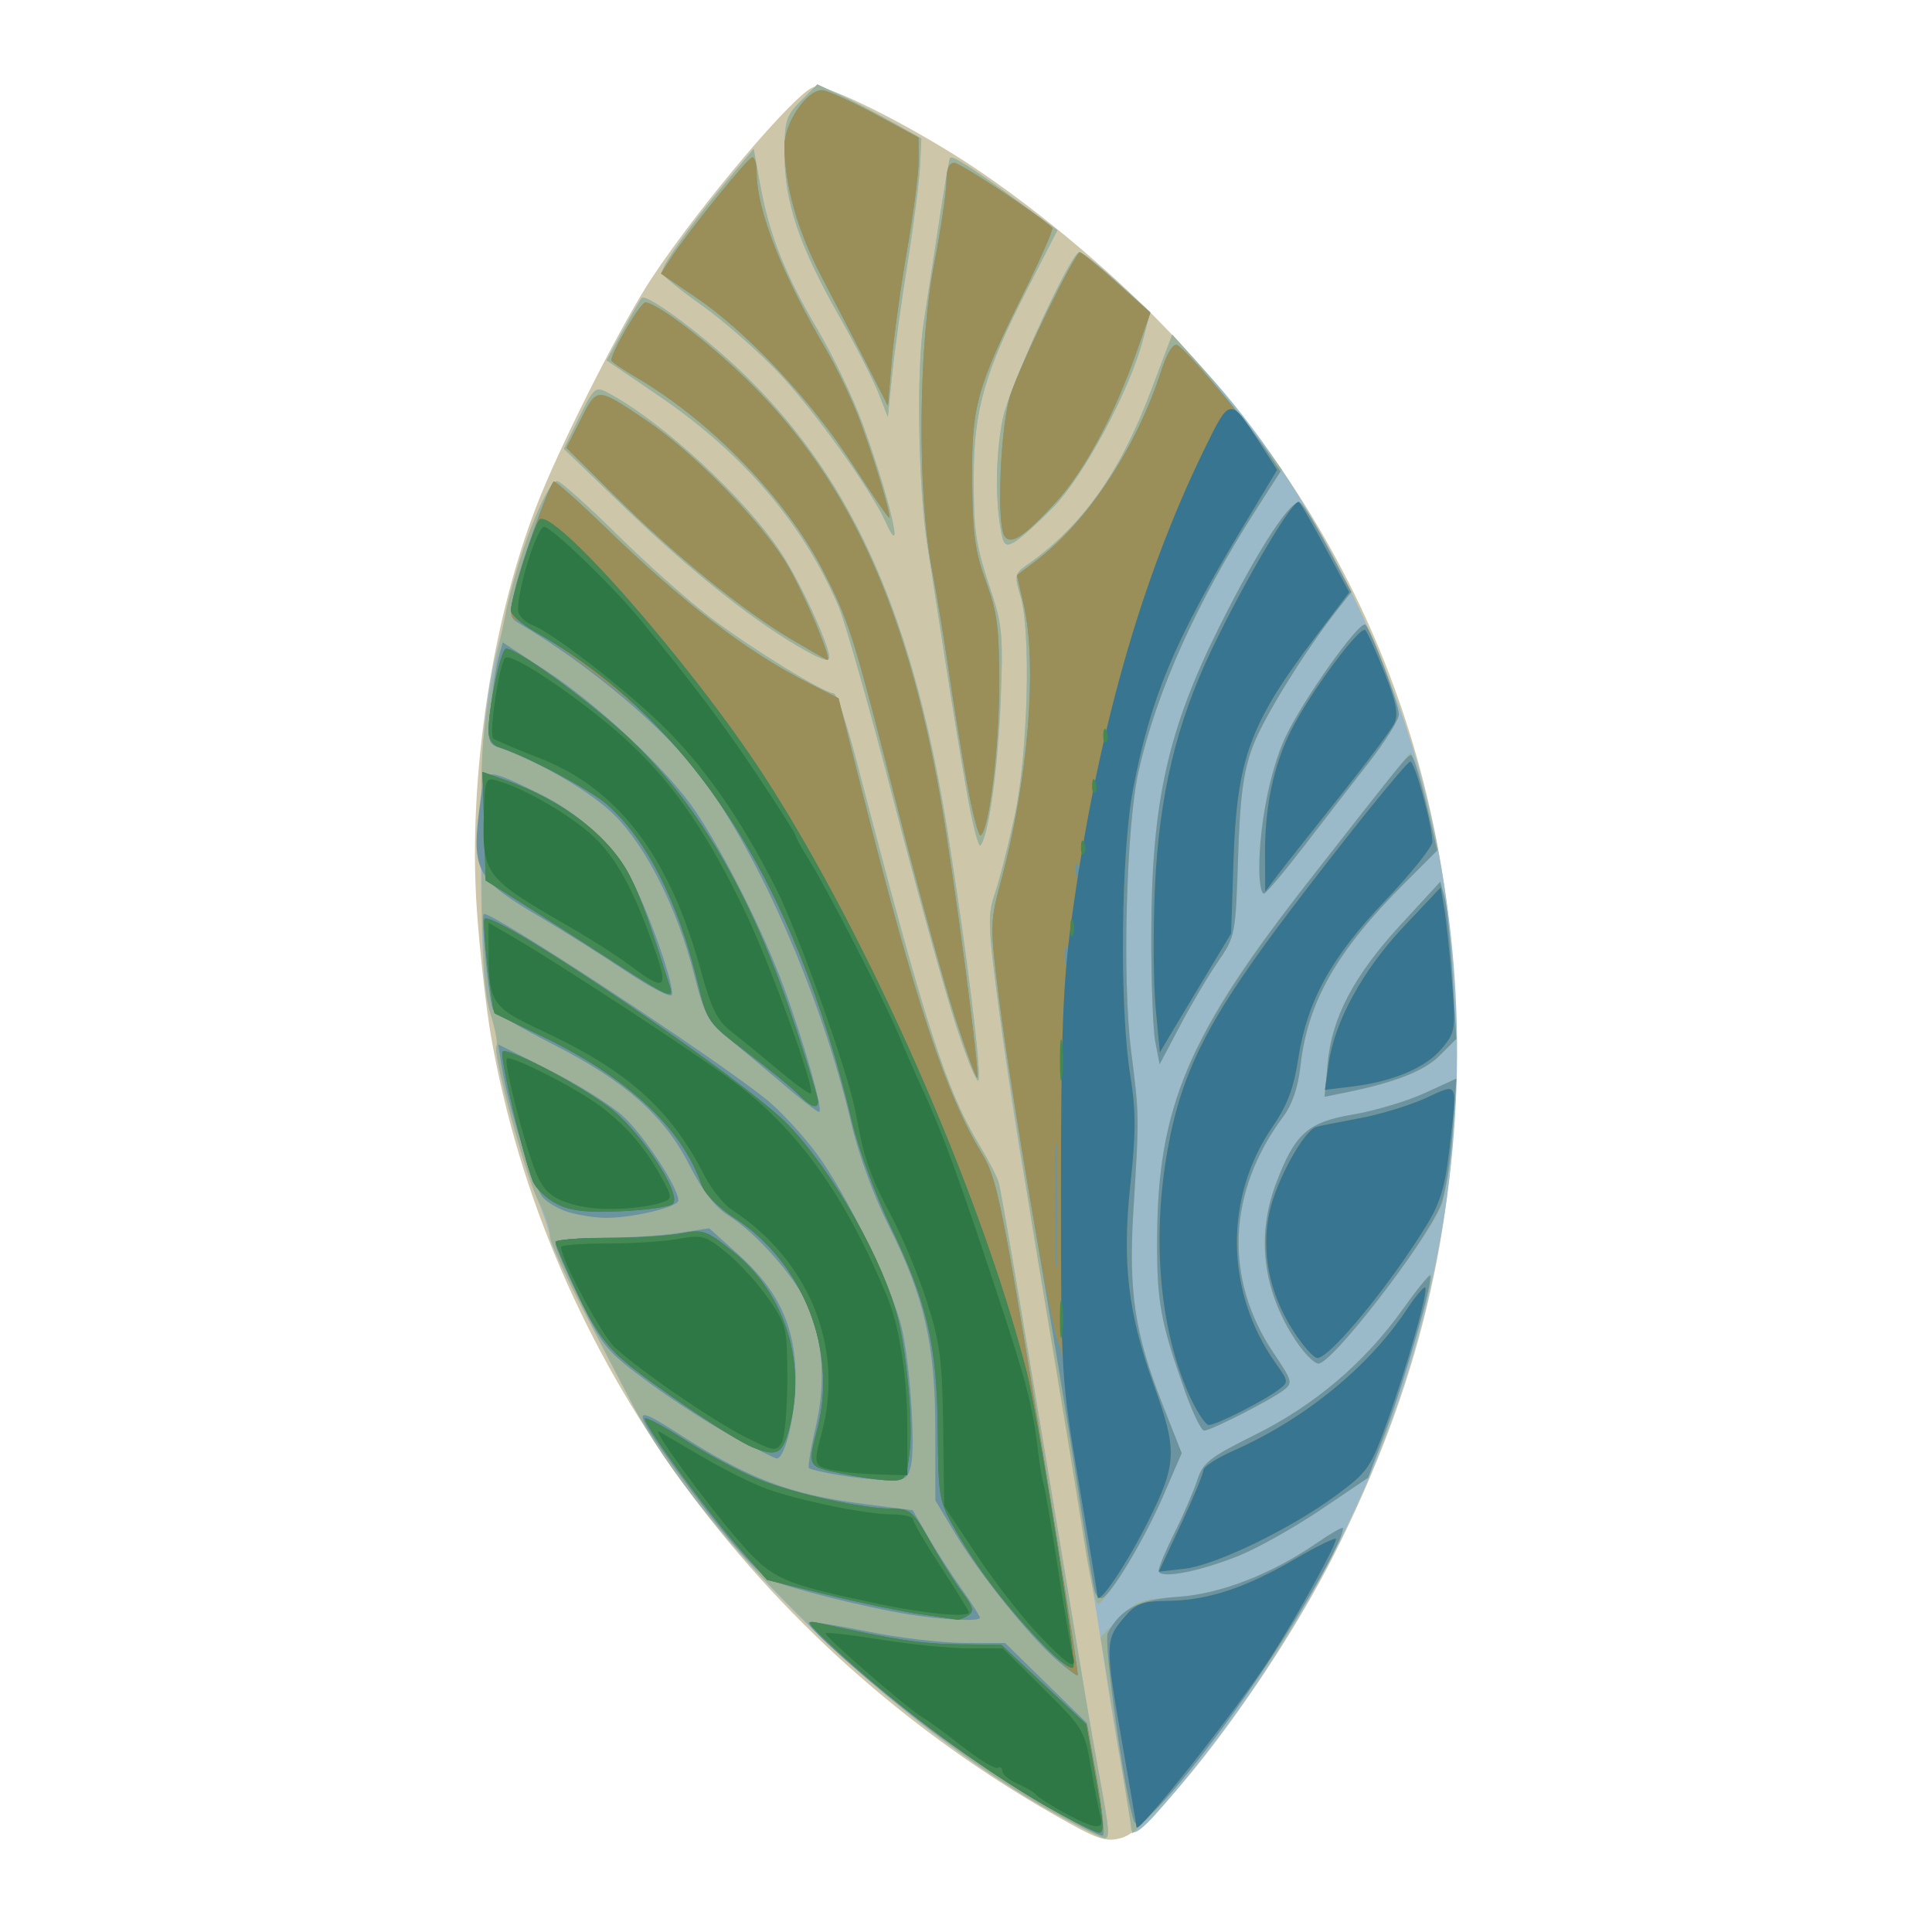 <?xml version="1.0" encoding="UTF-8" standalone="no"?>
<!-- Created with Inkscape (http://www.inkscape.org/) -->

<svg
   width="91.525mm"
   height="91.525mm"
   viewBox="0 0 91.525 91.525"
   version="1.1"
   id="svg5"
   xmlns="http://www.w3.org/2000/svg"
   xmlns:svg="http://www.w3.org/2000/svg">
  <defs
     id="defs2" />
  <g
     id="layer1"
     transform="translate(-20.765,-13.682)">
    <g
       id="g2405"
       transform="translate(22.896,5.538)">
      <path
         style="fill:#cec6a9;stroke-width:0.265"
         d="M 47.815,94.12 C 33.676,86.052 23.771,72.353 21.126,57.211 c -0.224,-1.281 -0.521,-3.93 -0.662,-5.886 -0.455,-6.352 0.754,-14.2 3.048,-19.781 1.246,-3.031 3.922,-8.255 5.258,-10.264 2.322,-3.492 6.769,-8.736 7.642,-9.013 0.502,-0.159 3.491,1.264 6.434,3.064 3.01,1.84 6.752,4.845 9.637,7.736 9.554,9.577 14.367,21.258 14.364,34.858 -0.002,8.548 -1.793,15.951 -5.764,23.837 -2.86,5.679 -8.324,12.963 -10.093,13.453 -0.745,0.207 -1.12,0.077 -3.175,-1.095 z"
         id="path1793" />
      <path
         style="fill:#9ab9c9;stroke-width:0.265"
         d="M 48.018,94.152 C 40.229,89.907 31.262,81.213 27.708,74.461 c -2.627,-4.99 -3.787,-7.35 -3.787,-7.701 0,-0.212 -0.29,-1.074 -0.645,-1.917 -0.736,-1.749 -2.081,-6.84 -1.889,-7.151 0.07,-0.114 -0.058,-0.793 -0.284,-1.509 -0.315,-0.995 -0.421,-2.672 -0.451,-7.123 -0.036,-5.477 0.177,-8.022 0.886,-10.583 0.121,-0.437 0.418,-1.627 0.659,-2.646 0.508,-2.141 1.671,-4.895 2.067,-4.895 0.149,0 1.43,1.143 2.846,2.541 1.416,1.398 3.425,3.181 4.464,3.962 1.952,1.468 5.346,3.551 5.787,3.551 0.138,0 0.63,1.459 1.093,3.241 3.241,12.474 4.226,15.546 5.836,18.205 0.401,0.663 0.801,1.437 0.888,1.72 0.13,0.423 1.262,7.127 4.13,24.459 0.156,0.946 0.459,2.672 0.673,3.836 0.448,2.441 0.472,2.78 0.2,2.774 -0.109,-0.002 -1.083,-0.486 -2.163,-1.075 z m 3.415,0.483 C 51.43,94.453 51.246,93.292 51.024,92.055 50.803,90.818 50.46,88.735 50.263,87.425 49.62,83.149 46.985,67.126 46.412,64.009 46.104,62.336 45.573,58.86 45.231,56.285 44.666,52.027 44.645,51.502 44.998,50.478 c 0.213,-0.619 0.633,-2.263 0.933,-3.653 0.634,-2.938 0.791,-8.762 0.281,-10.446 -0.29,-0.959 -0.269,-1.071 0.273,-1.448 2.621,-1.824 4.416,-4.331 5.893,-8.231 l 1.017,-2.686 1.538,1.675 c 5.097,5.552 9.317,14.082 10.946,22.125 3.187,15.738 -1.179,31.814 -12.249,45.1 -1.659,1.991 -2.187,2.404 -2.197,1.72 z M 43.157,56.717 c -0.523,-1.61 -1.86,-6.432 -2.972,-10.716 -1.112,-4.284 -2.274,-8.384 -2.582,-9.111 -1.663,-3.918 -4.53,-7.279 -8.53,-9.999 l -2.465,-1.676 0.776,-1.419 c 0.427,-0.78 0.826,-1.469 0.888,-1.531 0.248,-0.248 3.197,1.974 5.035,3.795 5.051,5.002 7.864,11.434 9.488,21.699 0.88,5.558 1.57,11.147 1.428,11.557 -0.063,0.181 -0.542,-0.989 -1.065,-2.599 z M 43.672,45.681 c -0.261,-1.488 -0.696,-4.135 -0.967,-5.881 -0.271,-1.746 -0.678,-4.366 -0.905,-5.821 -0.434,-2.778 -0.523,-8.335 -0.17,-10.583 0.114,-0.728 0.424,-2.752 0.688,-4.498 0.264,-1.746 0.516,-3.221 0.558,-3.277 0.101,-0.133 1.127,0.527 3.317,2.135 l 1.768,1.297 -1.438,2.805 c -2.002,3.904 -2.523,5.726 -2.526,8.831 -0.003,2.716 0.077,3.225 0.889,5.671 0.456,1.373 0.508,2.052 0.385,5.027 -0.133,3.23 -0.574,6.372 -0.956,6.807 -0.093,0.106 -0.382,-1.025 -0.643,-2.514 z M 35.563,38.694 C 33.333,37.375 30.45,35.06 27.514,32.231 l -2.931,-2.824 0.729,-1.492 c 0.683,-1.399 0.766,-1.473 1.323,-1.18 2.6,1.368 6.577,5.045 8.265,7.642 0.901,1.386 2.251,4.328 2.251,4.905 0,0.256 -0.436,0.094 -1.587,-0.587 z M 45.256,33.111 c -0.248,-1.499 -0.2,-3.582 0.118,-5.138 0.311,-1.518 3.237,-7.884 3.624,-7.884 0.13,0 0.94,0.639 1.799,1.42 l 1.562,1.42 -0.339,1.292 c -0.636,2.422 -2.82,6.497 -4.273,7.974 -0.748,0.76 -1.578,1.498 -1.844,1.641 -0.42,0.225 -0.506,0.128 -0.647,-0.725 z m -5.439,-0.255 c -0.706,-1.559 -3.388,-5.295 -5.083,-7.08 -0.978,-1.03 -2.616,-2.463 -3.638,-3.185 -1.023,-0.722 -1.865,-1.41 -1.871,-1.529 -0.017,-0.315 1.404,-2.327 2.981,-4.222 l 1.367,-1.643 0.312,1.718 c 0.428,2.357 1.172,4.23 2.73,6.871 0.728,1.233 1.69,3.257 2.14,4.498 1.273,3.513 2,6.643 1.063,4.572 z m -0.345,-6.124 c -0.251,-0.639 -1.106,-2.306 -1.9,-3.704 -1.836,-3.233 -2.538,-5.33 -2.538,-7.581 0,-1.582 0.074,-1.823 0.777,-2.526 l 0.777,-0.777 1.009,0.467 c 0.555,0.257 1.664,0.833 2.464,1.28 l 1.455,0.813 -0.062,1.304 c -0.034,0.717 -0.301,2.792 -0.593,4.611 -0.292,1.819 -0.621,4.2 -0.731,5.292 l -0.201,1.984 z"
         id="path1791" />
      <path
         style="fill:#9db199;stroke-width:0.265"
         d="M 48.018,94.152 C 40.417,90.009 31.126,81.024 27.796,74.596 27.305,73.649 26.232,71.59 25.412,70.022 24.592,68.454 23.921,66.931 23.921,66.638 c 0,-0.293 -0.252,-1.027 -0.56,-1.631 -0.6,-1.177 -2.164,-7.008 -1.965,-7.329 0.066,-0.106 -0.06,-0.779 -0.279,-1.495 -0.292,-0.954 -0.407,-2.718 -0.432,-6.594 -0.044,-6.839 -0.102,-6.193 1.092,-12.171 0.567,-2.835 1.966,-6.482 2.488,-6.482 0.149,0 1.43,1.143 2.846,2.541 1.416,1.398 3.425,3.181 4.464,3.962 1.952,1.468 5.346,3.551 5.787,3.551 0.138,0 0.63,1.459 1.093,3.241 3.241,12.474 4.226,15.546 5.836,18.205 0.401,0.663 0.801,1.437 0.888,1.72 0.13,0.423 1.262,7.127 4.13,24.459 0.156,0.946 0.459,2.672 0.673,3.836 0.448,2.441 0.472,2.78 0.2,2.774 -0.109,-0.002 -1.083,-0.486 -2.163,-1.075 z m 2.742,-3.799 -0.754,-4.643 0.867,-0.895 c 0.792,-0.817 1.033,-0.906 2.766,-1.022 2.065,-0.138 4.442,-1.059 6.645,-2.575 0.664,-0.457 1.207,-0.762 1.207,-0.678 0,0.297 -1.674,3.462 -2.729,5.161 -1.473,2.37 -5.225,7.357 -6.335,8.419 l -0.914,0.875 z M 49.206,81.009 C 48.944,79.299 48.078,74.031 47.281,69.301 46.485,64.572 45.559,58.654 45.222,56.151 c -0.555,-4.135 -0.576,-4.654 -0.224,-5.675 0.213,-0.618 0.633,-2.261 0.933,-3.651 0.634,-2.938 0.791,-8.762 0.281,-10.446 -0.29,-0.959 -0.269,-1.071 0.273,-1.448 2.623,-1.826 4.416,-4.331 5.897,-8.243 l 1.021,-2.697 1.152,1.29 c 0.633,0.709 1.8,2.149 2.593,3.199 l 1.441,1.909 -1.195,1.865 c -2.842,4.433 -4.72,8.61 -5.585,12.418 -0.584,2.573 -0.78,9.897 -0.355,13.258 0.388,3.067 0.388,3.036 0.108,7.562 -0.237,3.832 0.064,5.837 1.376,9.172 l 0.913,2.321 -0.885,2.046 c -0.884,2.044 -2.733,5.086 -3.093,5.086 -0.105,0 -0.405,-1.399 -0.667,-3.109 z m 3.555,1.537 c 0,-0.162 0.341,-0.977 0.757,-1.809 0.417,-0.833 0.896,-1.941 1.065,-2.464 0.273,-0.843 0.581,-1.085 2.748,-2.162 2.814,-1.398 5.18,-3.406 6.969,-5.912 0.664,-0.93 1.258,-1.691 1.321,-1.691 0.177,0 -0.124,1.198 -1.111,4.417 -1.528,4.986 -1.601,5.102 -4.223,6.83 -1.27,0.836 -2.977,1.79 -3.793,2.119 -1.854,0.747 -3.733,1.086 -3.733,0.673 z m 1.226,-8.549 c -1.145,-3.232 -1.318,-4.192 -1.302,-7.21 0.03,-5.803 1.367,-9.269 5.858,-15.186 1.429,-1.884 5.471,-7.016 6.122,-7.774 0.097,-0.113 0.436,0.869 0.752,2.182 l 0.575,2.388 -1.553,1.553 c -3.255,3.255 -4.624,5.654 -4.962,8.696 -0.111,1.003 -0.39,1.822 -0.813,2.39 -2.653,3.561 -2.823,7.691 -0.46,11.203 0.897,1.333 0.921,1.425 0.464,1.769 -0.644,0.484 -3.446,1.907 -3.755,1.907 -0.135,0 -0.551,-0.863 -0.925,-1.918 z m 5.27,-2.341 c -1.556,-2.351 -1.884,-4.94 -0.942,-7.439 0.893,-2.368 1.5,-2.914 3.651,-3.276 1.027,-0.173 2.548,-0.626 3.38,-1.007 l 1.513,-0.693 -0.185,2.691 c -0.108,1.568 -0.359,3.032 -0.6,3.508 -1.062,2.092 -5.162,7.3 -5.747,7.3 -0.194,0 -0.675,-0.488 -1.07,-1.084 z m 1.505,-13.131 c 0.198,-2.179 1.249,-4.172 3.471,-6.584 l 1.867,-2.027 0.202,0.756 c 0.111,0.416 0.282,2.091 0.379,3.723 l 0.177,2.967 -0.792,0.792 c -0.739,0.739 -2.145,1.286 -4.548,1.767 L 60.619,60.1 Z M 43.157,56.717 c -0.523,-1.61 -1.86,-6.432 -2.972,-10.716 -1.112,-4.284 -2.274,-8.384 -2.582,-9.111 -1.663,-3.918 -4.53,-7.279 -8.53,-9.999 l -2.465,-1.676 0.776,-1.419 c 0.427,-0.78 0.826,-1.469 0.888,-1.531 0.248,-0.248 3.197,1.974 5.035,3.795 5.051,5.002 7.864,11.434 9.488,21.699 0.88,5.558 1.57,11.147 1.428,11.557 -0.063,0.181 -0.542,-0.989 -1.065,-2.599 z m 9.444,0.798 c -0.112,-0.576 -0.199,-2.892 -0.193,-5.147 0.016,-6.217 0.779,-9.652 3.234,-14.552 1.876,-3.745 3.461,-6.157 3.839,-5.843 0.172,0.143 0.783,1.15 1.359,2.239 l 1.046,1.98 -0.59,0.746 c -1.606,2.028 -3.598,5.246 -4.098,6.619 -0.436,1.198 -0.585,2.348 -0.678,5.238 -0.117,3.628 -0.136,3.727 -0.944,4.895 -0.454,0.656 -1.263,2.02 -1.798,3.032 l -0.973,1.84 z m 4.924,-8.234 c 0.003,-2.055 0.505,-4.608 1.208,-6.152 0.799,-1.754 3.578,-5.668 3.824,-5.386 0.312,0.358 1.58,3.764 1.58,4.245 0,0.254 -0.652,1.295 -1.448,2.312 -0.796,1.017 -2.18,2.802 -3.075,3.966 -0.895,1.164 -1.732,2.156 -1.859,2.205 -0.128,0.049 -0.231,-0.487 -0.23,-1.191 z M 43.672,45.681 c -0.261,-1.488 -0.696,-4.135 -0.967,-5.881 -0.271,-1.746 -0.678,-4.366 -0.905,-5.821 -0.434,-2.778 -0.523,-8.335 -0.17,-10.583 0.114,-0.728 0.424,-2.752 0.688,-4.498 0.264,-1.746 0.516,-3.221 0.558,-3.277 0.101,-0.133 1.127,0.527 3.317,2.135 l 1.768,1.297 -1.438,2.805 c -2.002,3.904 -2.523,5.726 -2.526,8.831 -0.003,2.716 0.077,3.225 0.889,5.671 0.456,1.373 0.508,2.052 0.385,5.027 -0.133,3.23 -0.574,6.372 -0.956,6.807 -0.093,0.106 -0.382,-1.025 -0.643,-2.514 z M 35.563,38.694 C 33.333,37.375 30.45,35.06 27.514,32.231 l -2.931,-2.824 0.729,-1.492 c 0.683,-1.399 0.766,-1.473 1.323,-1.18 2.6,1.368 6.577,5.045 8.265,7.642 0.901,1.386 2.251,4.328 2.251,4.905 0,0.256 -0.436,0.094 -1.587,-0.587 z M 45.256,33.111 c -0.248,-1.499 -0.2,-3.582 0.118,-5.138 0.311,-1.518 3.237,-7.884 3.624,-7.884 0.13,0 0.94,0.639 1.799,1.42 l 1.562,1.42 -0.339,1.292 c -0.636,2.422 -2.82,6.497 -4.273,7.974 -0.748,0.76 -1.578,1.498 -1.844,1.641 -0.42,0.225 -0.506,0.128 -0.647,-0.725 z m -5.439,-0.255 c -0.706,-1.559 -3.388,-5.295 -5.083,-7.08 -0.978,-1.03 -2.616,-2.463 -3.638,-3.185 -1.023,-0.722 -1.865,-1.41 -1.871,-1.529 -0.017,-0.315 1.404,-2.327 2.981,-4.222 l 1.367,-1.643 0.312,1.718 c 0.428,2.357 1.172,4.23 2.73,6.871 0.728,1.233 1.69,3.257 2.14,4.498 1.273,3.513 2,6.643 1.063,4.572 z m -0.345,-6.124 c -0.251,-0.639 -1.106,-2.306 -1.9,-3.704 -1.836,-3.233 -2.538,-5.33 -2.538,-7.581 0,-1.582 0.074,-1.823 0.777,-2.526 l 0.777,-0.777 1.009,0.467 c 0.555,0.257 1.664,0.833 2.464,1.28 l 1.455,0.813 -0.062,1.304 c -0.034,0.717 -0.301,2.792 -0.593,4.611 -0.292,1.819 -0.621,4.2 -0.731,5.292 l -0.201,1.984 z"
         id="path1789" />
      <path
         style="fill:#6c94a0;stroke-width:0.265"
         d="m 47.071,93.504 c -1.576,-0.937 -3.947,-2.53 -5.269,-3.538 -2.678,-2.043 -5.793,-4.795 -5.622,-4.966 0.061,-0.061 1.305,0.132 2.765,0.429 1.46,0.297 3.528,0.543 4.597,0.545 l 1.943,0.004 1.937,1.896 1.937,1.896 0.466,2.61 c 0.256,1.435 0.386,2.659 0.289,2.719 -0.097,0.06 -1.466,-0.658 -3.042,-1.595 z m 4.528,0.933 c -0.447,-1.208 -1.471,-8.526 -1.25,-8.936 0.622,-1.153 1.459,-1.582 3.338,-1.711 2.016,-0.139 4.431,-1.079 6.598,-2.571 0.664,-0.457 1.207,-0.762 1.207,-0.678 0,0.767 -3.089,5.91 -5.564,9.266 -2.46,3.335 -4.142,5.134 -4.329,4.63 z m -3.679,-7.66 c -1.292,-1.134 -3.653,-4.075 -4.788,-5.966 l -0.954,-1.587 -7.94e-4,-3.331 c -7.94e-4,-4.064 -0.514,-6.309 -2.213,-9.693 -0.71,-1.413 -1.429,-3.383 -1.774,-4.862 -1.38,-5.902 -4.322,-12.67 -7.14,-16.428 -1.709,-2.28 -5.271,-5.279 -8.606,-7.247 -0.442,-0.261 -0.457,-0.412 -0.165,-1.676 0.281,-1.217 1.544,-4.72 1.813,-5.029 0.054,-0.062 1.139,0.896 2.411,2.127 3.828,3.706 6.749,5.941 9.745,7.456 l 1.346,0.681 1.124,4.449 c 2.489,9.854 3.976,14.35 5.654,17.094 0.71,1.161 0.937,2.252 2.704,12.965 1.061,6.433 1.894,11.734 1.851,11.78 -0.043,0.045 -0.495,-0.284 -1.005,-0.731 z m -7.066,-2.164 c -2.067,-0.337 -5.851,-1.295 -6.517,-1.65 -0.692,-0.369 -2.44,-2.407 -4.411,-5.145 -2.147,-2.982 -2.15,-3.193 -0.021,-1.823 3.436,2.212 5.341,2.941 8.864,3.393 l 2.339,0.3 0.704,1.223 c 0.387,0.673 1.104,1.789 1.593,2.48 0.489,0.692 0.889,1.317 0.889,1.389 0,0.192 -1.761,0.106 -3.44,-0.167 z m 8.874,-1.09 c -0.058,-0.182 -0.422,-2.414 -0.81,-4.961 -0.387,-2.547 -1.279,-7.966 -1.982,-12.042 -0.703,-4.077 -1.482,-9.039 -1.73,-11.026 -0.446,-3.565 -0.444,-3.642 0.103,-5.685 1.277,-4.765 1.714,-10.18 1.051,-13.051 l -0.315,-1.363 0.91,-0.69 c 2.434,-1.846 4.74,-5.343 5.92,-8.978 0.277,-0.853 0.566,-1.322 0.761,-1.235 0.399,0.177 3.265,3.55 4.193,4.935 l 0.704,1.051 -1.168,1.821 c -2.813,4.389 -4.696,8.581 -5.557,12.375 -0.584,2.573 -0.78,9.897 -0.355,13.258 0.388,3.067 0.388,3.036 0.108,7.562 -0.237,3.832 0.064,5.837 1.376,9.172 l 0.913,2.321 -0.886,2.045 c -0.921,2.126 -2.554,4.823 -2.92,4.823 -0.116,0 -0.259,-0.149 -0.317,-0.331 z m 3.033,-0.976 c 0,-0.162 0.341,-0.977 0.757,-1.809 0.417,-0.833 0.896,-1.941 1.065,-2.464 0.273,-0.843 0.581,-1.085 2.748,-2.162 2.818,-1.4 5.181,-3.406 6.978,-5.924 0.669,-0.937 1.258,-1.661 1.31,-1.609 0.166,0.166 -1.161,4.82 -2.064,7.237 l -0.872,2.334 -2.249,1.517 c -1.237,0.834 -2.963,1.806 -3.836,2.159 -1.942,0.786 -3.836,1.142 -3.836,0.721 z M 37.587,78.02 c -0.705,-0.118 -1.333,-0.265 -1.394,-0.327 -0.061,-0.061 0.081,-0.933 0.315,-1.936 0.494,-2.111 0.357,-4.107 -0.401,-5.819 -0.584,-1.32 -2.4,-3.372 -3.73,-4.213 -0.632,-0.4 -1.228,-1.167 -1.835,-2.362 -1.191,-2.347 -3.021,-3.977 -6.411,-5.712 -1.499,-0.767 -2.803,-1.515 -2.899,-1.662 -0.198,-0.303 -0.598,-4.391 -0.445,-4.544 0.231,-0.231 10.95,6.804 13.42,8.807 0.637,0.517 1.697,1.663 2.354,2.548 1.391,1.871 3.561,6.313 4.018,8.222 0.401,1.678 0.668,5.67 0.439,6.581 -0.151,0.603 -0.305,0.691 -1.161,0.664 -0.543,-0.017 -1.564,-0.128 -2.27,-0.246 z m -4.92,-1.773 c -1.025,-0.546 -2.836,-1.707 -4.023,-2.58 -2.033,-1.495 -2.225,-1.725 -3.309,-3.95 -0.633,-1.299 -1.151,-2.49 -1.151,-2.646 -1.6e-5,-0.179 0.807,-0.285 2.183,-0.287 1.201,-0.002 2.84,-0.104 3.643,-0.228 l 1.46,-0.225 1.363,1.226 c 1.939,1.743 2.728,3.451 2.728,5.905 0,1.696 -0.495,3.776 -0.899,3.776 -0.073,0 -0.971,-0.446 -1.996,-0.992 z m 21.32,-2.249 c -1.145,-3.232 -1.318,-4.192 -1.302,-7.21 0.033,-6.24 1.468,-9.601 7.266,-17.011 4.364,-5.578 4.582,-5.846 4.759,-5.861 0.097,-0.008 0.416,1.005 0.71,2.252 l 0.534,2.267 -1.535,1.535 c -3.236,3.236 -4.606,5.641 -4.944,8.678 -0.111,1.003 -0.39,1.822 -0.813,2.39 -2.653,3.561 -2.823,7.691 -0.46,11.203 0.897,1.333 0.921,1.425 0.464,1.769 -0.644,0.484 -3.446,1.907 -3.755,1.907 -0.135,0 -0.551,-0.863 -0.925,-1.918 z m 5.27,-2.341 c -1.556,-2.351 -1.884,-4.94 -0.942,-7.439 0.893,-2.368 1.5,-2.914 3.651,-3.276 1.027,-0.173 2.549,-0.627 3.382,-1.008 l 1.515,-0.693 -0.179,2.542 c -0.098,1.398 -0.354,2.962 -0.569,3.476 -0.764,1.828 -5.138,7.482 -5.788,7.482 -0.194,0 -0.675,-0.488 -1.07,-1.084 z M 24.826,65.577 c -0.448,-0.13 -1.006,-0.448 -1.239,-0.705 -0.436,-0.482 -1.661,-4.375 -1.955,-6.218 l -0.166,-1.038 2.423,1.217 c 1.333,0.669 2.896,1.644 3.473,2.165 0.989,0.893 2.645,3.406 2.645,4.013 0,0.323 -2.29,0.86 -3.519,0.826 -0.466,-0.013 -1.214,-0.13 -1.662,-0.261 z m 10.055,-6.145 c -0.885,-0.757 -2.053,-1.733 -2.596,-2.169 -0.853,-0.686 -1.06,-1.082 -1.521,-2.91 -0.793,-3.145 -2.282,-6.118 -3.82,-7.628 -1.117,-1.097 -3.59,-2.53 -5.506,-3.191 -0.443,-0.153 -0.48,-0.356 -0.328,-1.82 0.094,-0.906 0.262,-1.983 0.373,-2.393 l 0.202,-0.745 2.024,1.321 c 2.488,1.624 5.768,4.701 7.097,6.659 1.351,1.989 3.247,5.763 4.184,8.326 0.992,2.715 1.907,5.957 1.678,5.94 -0.098,-0.007 -0.902,-0.632 -1.787,-1.389 z m 25.882,-0.907 c 0.198,-2.179 1.249,-4.172 3.471,-6.584 l 1.867,-2.027 0.202,0.756 c 0.111,0.416 0.282,2.091 0.379,3.723 l 0.177,2.967 -0.792,0.792 c -0.739,0.739 -2.145,1.286 -4.548,1.767 L 60.619,60.1 Z M 43.12,56.353 C 42.598,54.736 41.389,50.35 40.434,46.606 38.267,38.108 38.108,37.601 36.855,35.164 35.104,31.759 31.565,28.104 27.993,26.011 c -0.639,-0.374 -1.162,-0.733 -1.162,-0.797 0,-0.391 1.381,-2.744 1.61,-2.744 0.471,0 2.565,1.552 4.359,3.229 5.062,4.735 7.971,10.874 9.629,20.319 0.627,3.575 1.875,13.042 1.737,13.18 -0.052,0.052 -0.523,-1.228 -1.046,-2.845 z m 9.481,1.162 c -0.112,-0.576 -0.199,-2.892 -0.193,-5.147 0.016,-6.217 0.779,-9.652 3.234,-14.552 1.876,-3.745 3.461,-6.157 3.839,-5.843 0.172,0.143 0.783,1.15 1.359,2.239 l 1.046,1.98 -0.59,0.746 c -1.606,2.028 -3.598,5.246 -4.098,6.619 -0.436,1.198 -0.585,2.348 -0.678,5.238 -0.117,3.628 -0.136,3.727 -0.944,4.895 -0.454,0.656 -1.263,2.02 -1.798,3.032 l -0.973,1.84 z M 27.493,54.134 c -1.164,-0.776 -2.958,-1.908 -3.986,-2.516 -3.185,-1.883 -3.338,-2.187 -2.856,-5.702 0.193,-1.409 0.216,-1.411 2.701,-0.208 2.006,0.971 3.651,2.519 4.515,4.246 0.852,1.705 1.962,4.933 1.831,5.325 -0.049,0.146 -1.041,-0.37 -2.205,-1.146 z m 30.033,-4.853 c 0.003,-2.055 0.505,-4.608 1.208,-6.152 0.799,-1.754 3.578,-5.668 3.824,-5.386 0.312,0.358 1.58,3.764 1.58,4.245 0,0.254 -0.652,1.295 -1.448,2.312 -0.796,1.017 -2.18,2.802 -3.075,3.966 -0.895,1.164 -1.732,2.156 -1.859,2.205 -0.128,0.049 -0.231,-0.487 -0.23,-1.191 z M 43.661,45.139 c -0.265,-1.481 -0.644,-3.824 -0.843,-5.206 -0.199,-1.382 -0.564,-3.585 -0.811,-4.895 -0.687,-3.637 -0.63,-10.507 0.119,-14.4 0.32,-1.663 0.581,-3.419 0.581,-3.903 0,-0.576 0.127,-0.88 0.369,-0.88 0.281,0 3.952,2.435 4.643,3.08 0.065,0.06 -0.544,1.446 -1.353,3.079 -2.241,4.526 -2.473,5.374 -2.444,8.922 0.02,2.508 0.136,3.345 0.656,4.763 0.536,1.461 0.63,2.198 0.626,4.895 -0.005,3.018 -0.48,6.878 -0.877,7.124 -0.101,0.063 -0.401,-1.098 -0.666,-2.579 z m -8.32,-6.721 c -2.273,-1.345 -5.461,-3.933 -8.284,-6.727 l -2.356,-2.331 0.684,-1.351 c 0.781,-1.542 0.73,-1.543 3.106,0.054 2.205,1.482 5.403,4.744 6.625,6.757 0.8,1.318 2.188,4.583 1.948,4.583 -0.032,0 -0.807,-0.443 -1.724,-0.985 z m 10.109,-4.893 c -0.381,-0.616 -0.177,-5.309 0.291,-6.689 0.533,-1.575 3.061,-6.751 3.289,-6.737 0.088,0.006 0.874,0.653 1.747,1.439 l 1.587,1.429 -0.636,1.802 c -1.078,3.056 -2.481,5.675 -3.831,7.154 -1.508,1.651 -2.156,2.075 -2.448,1.602 z m -7.24,-3.456 c -1.939,-2.995 -4.949,-6.193 -7.389,-7.85 l -1.64,-1.114 0.455,-0.706 c 0.812,-1.259 3.673,-4.806 3.877,-4.807 0.109,-3.2e-4 0.2,0.327 0.202,0.727 0.008,1.799 1.17,4.76 3.298,8.401 0.51,0.873 1.219,2.361 1.575,3.307 0.693,1.84 1.514,4.552 1.407,4.643 -0.036,0.03 -0.839,-1.14 -1.785,-2.601 z m 0.713,-4.688 c -0.554,-1.091 -1.517,-2.957 -2.142,-4.145 -1.135,-2.161 -1.746,-4.329 -1.746,-6.198 0,-1.082 1.043,-2.622 1.777,-2.622 0.224,0 1.344,0.506 2.49,1.124 l 2.083,1.124 2.59e-4,1.098 c 1.46e-4,0.604 -0.245,2.509 -0.546,4.233 -0.3,1.724 -0.628,4.088 -0.728,5.252 l -0.181,2.117 z"
         id="path1787" />
      <path
         style="fill:#9b8f59;stroke-width:0.265"
         d="m 48.102,94.083 c -3.229,-1.741 -7.726,-5.05 -10.819,-7.961 -1.271,-1.196 -1.292,-1.238 -0.529,-1.07 3.543,0.78 4.756,0.963 6.526,0.985 l 2.029,0.025 2.036,1.908 2.036,1.908 0.452,2.544 c 0.302,1.698 0.358,2.542 0.169,2.538 -0.156,-0.003 -1.01,-0.398 -1.899,-0.877 z m 3.608,0.612 c -0.004,-0.076 -0.306,-1.836 -0.669,-3.91 -0.822,-4.686 -0.821,-4.946 0.031,-5.958 0.617,-0.733 0.855,-0.825 2.183,-0.848 1.864,-0.032 3.633,-0.62 5.968,-1.985 1,-0.584 1.868,-1.011 1.931,-0.949 0.115,0.115 -1.845,3.682 -3.071,5.587 -1.594,2.477 -6.347,8.492 -6.372,8.063 z M 47.534,86.3 C 45.8,84.574 44.265,82.609 43.198,80.747 42.343,79.257 42.324,79.15 42.296,75.916 42.26,71.861 41.797,69.856 40.062,66.251 39.36,64.791 38.546,62.588 38.253,61.356 36.257,52.957 32.802,46.084 28.59,42.137 c -1.688,-1.582 -5.502,-4.378 -6.365,-4.666 -0.191,-0.064 -0.165,-0.55 0.081,-1.528 0.319,-1.269 1.548,-4.688 1.791,-4.986 0.05,-0.062 1.132,0.896 2.405,2.127 3.828,3.706 6.749,5.941 9.745,7.456 l 1.346,0.681 1.124,4.449 c 2.489,9.854 3.976,14.35 5.654,17.094 0.71,1.161 0.937,2.252 2.704,12.965 1.061,6.433 1.892,11.736 1.847,11.784 -0.045,0.048 -0.669,-0.498 -1.387,-1.212 z m -6.019,-1.677 c -0.873,-0.124 -2.874,-0.541 -4.446,-0.928 l -2.858,-0.703 -1.336,-1.518 c -1.497,-1.7 -4.457,-5.76 -4.457,-6.113 0,-0.126 0.844,0.317 1.876,0.984 1.032,0.667 2.602,1.508 3.489,1.869 1.711,0.695 4.947,1.405 6.407,1.405 0.793,0 0.959,0.146 1.727,1.521 0.467,0.837 1.149,1.921 1.516,2.41 0.541,0.721 0.597,0.932 0.3,1.12 -0.201,0.128 -0.426,0.219 -0.498,0.204 -0.073,-0.015 -0.847,-0.129 -1.72,-0.253 z m 8.344,-0.86 c -0.005,-0.123 -0.367,-2.423 -0.803,-5.112 -0.437,-2.689 -0.794,-5.239 -0.794,-5.667 0,-0.428 -0.116,-0.986 -0.257,-1.238 -0.32,-0.573 -2.234,-11.693 -2.818,-16.378 -0.426,-3.415 -0.424,-3.524 0.121,-5.556 1.278,-4.767 1.714,-10.182 1.052,-13.053 l -0.315,-1.363 0.91,-0.69 c 2.434,-1.846 4.74,-5.343 5.92,-8.978 0.277,-0.853 0.566,-1.322 0.761,-1.235 0.411,0.182 3.069,3.356 4.007,4.785 l 0.733,1.117 -1.715,2.855 c -3.165,5.271 -4.284,7.951 -5.11,12.241 -0.583,3.026 -0.658,10.376 -0.139,13.596 0.271,1.679 0.272,2.688 0.006,5.159 -0.399,3.714 -0.118,6.116 1.114,9.527 1.112,3.077 1.088,3.708 -0.245,6.389 -1.033,2.079 -2.406,4.116 -2.428,3.602 z M 47.931,62.898 c -0.048,-1.353 -0.088,-0.318 -0.088,2.302 -2.65e-4,2.619 0.039,3.727 0.087,2.461 0.048,-1.266 0.049,-3.409 5.29e-4,-4.763 z m 0.507,-9.803 c -0.073,-0.182 -0.133,-0.033 -0.133,0.331 0,0.364 0.06,0.513 0.133,0.331 0.073,-0.182 0.073,-0.48 0,-0.661 z m 0.535,-3.952 c -0.084,-0.211 -0.147,-0.148 -0.16,0.16 -0.011,0.279 0.051,0.435 0.139,0.347 0.088,-0.088 0.097,-0.316 0.021,-0.507 z m 4.847,31.2 c 0.581,-1.241 1.057,-2.389 1.057,-2.551 0,-0.162 0.63,-0.574 1.4,-0.914 3.399,-1.503 6.429,-3.972 8.249,-6.722 0.411,-0.621 0.799,-1.078 0.862,-1.016 0.158,0.158 -0.882,3.807 -1.844,6.471 -0.749,2.073 -0.895,2.28 -2.386,3.378 -2.169,1.597 -5.702,3.306 -7.177,3.472 l -1.218,0.137 z M 37.679,77.941 c -1.568,-0.329 -1.555,-0.304 -1.079,-2.157 0.947,-3.682 -0.695,-7.84 -3.924,-9.932 -0.8,-0.519 -1.425,-1.155 -1.585,-1.615 -0.932,-2.673 -3.506,-5.058 -7.567,-7.011 -1.164,-0.56 -2.158,-1.04 -2.208,-1.067 -0.155,-0.083 -0.621,-4.356 -0.49,-4.488 0.439,-0.439 12.378,7.663 14.392,9.768 2.154,2.251 4.563,6.531 5.212,9.263 0.417,1.754 0.689,4.923 0.532,6.206 -0.165,1.352 -0.191,1.388 -0.999,1.364 -0.456,-0.014 -1.484,-0.163 -2.285,-0.331 z m -4.169,-1.24 c -0.908,-0.365 -4.809,-2.993 -6.127,-4.128 -0.84,-0.723 -1.454,-1.624 -2.183,-3.202 -0.558,-1.208 -1.014,-2.283 -1.015,-2.389 -1.28e-4,-0.106 1.101,-0.194 2.447,-0.194 1.346,0 2.934,-0.096 3.528,-0.214 1.003,-0.199 1.174,-0.14 2.381,0.814 2.437,1.928 3.51,5.122 2.763,8.232 -0.341,1.42 -0.585,1.567 -1.796,1.081 z m 20.709,-2.438 c -1.418,-3.133 -1.798,-7.459 -1.028,-11.708 0.677,-3.735 1.961,-6.223 5.874,-11.377 2.607,-3.434 5.368,-6.859 5.608,-6.956 0.195,-0.079 1.052,3.017 1.052,3.801 0,0.242 -1.003,1.494 -2.229,2.782 -2.581,2.713 -3.702,4.753 -4.129,7.517 -0.214,1.384 -0.519,2.191 -1.209,3.195 -2.313,3.363 -2.25,7.843 0.158,11.225 0.605,0.85 0.608,0.877 0.111,1.249 -0.712,0.534 -2.945,1.662 -3.291,1.662 -0.158,0 -0.571,-0.625 -0.917,-1.389 z m 4.912,-3.077 c -1.141,-1.778 -1.536,-3.781 -1.116,-5.657 0.335,-1.498 1.636,-3.846 2.219,-4.006 0.182,-0.05 1.105,-0.233 2.051,-0.407 0.946,-0.174 2.345,-0.599 3.109,-0.945 1.609,-0.729 1.522,-0.92 1.132,2.473 -0.199,1.734 -0.433,2.497 -1.093,3.572 -1.757,2.86 -4.558,6.262 -5.156,6.262 -0.175,0 -0.69,-0.581 -1.146,-1.291 z M 24.228,65.166 c -0.486,-0.248 -0.992,-0.736 -1.124,-1.084 -0.496,-1.304 -1.584,-5.963 -1.429,-6.118 0.228,-0.228 3.445,1.444 5.023,2.611 1.465,1.082 3.496,4.146 3.046,4.596 -0.141,0.141 -1.241,0.299 -2.445,0.352 -1.685,0.073 -2.392,-0.008 -3.072,-0.356 z M 35.695,59.993 C 35.404,59.692 34.314,58.801 33.273,58.011 31.396,56.587 31.376,56.559 30.916,54.67 29.977,50.812 28.487,47.888 26.629,46.256 25.821,45.547 22.714,43.903 21.474,43.528 c -0.258,-0.078 -0.463,-0.397 -0.463,-0.722 0,-1.152 0.589,-3.933 0.833,-3.933 0.588,0 4.478,2.888 6.208,4.61 3.156,3.141 5.57,7.427 7.504,13.323 0.586,1.787 1.066,3.364 1.066,3.506 0,0.398 -0.346,0.278 -0.926,-0.32 z m 25.118,-1.474 c 0.276,-1.982 1.615,-4.424 3.553,-6.478 l 1.756,-1.862 0.173,1.028 c 0.095,0.566 0.256,2.106 0.358,3.423 0.179,2.313 0.162,2.422 -0.494,3.201 -0.757,0.9 -2.299,1.55 -4.234,1.786 l -1.287,0.157 z M 43.12,56.353 C 42.598,54.736 41.389,50.35 40.434,46.606 38.267,38.108 38.108,37.601 36.855,35.164 35.104,31.759 31.565,28.104 27.993,26.011 c -0.639,-0.374 -1.162,-0.733 -1.162,-0.797 0,-0.391 1.381,-2.744 1.61,-2.744 0.471,0 2.565,1.552 4.359,3.229 5.062,4.735 7.971,10.874 9.629,20.319 0.627,3.575 1.875,13.042 1.737,13.18 -0.052,0.052 -0.523,-1.228 -1.046,-2.845 z m 9.497,-0.438 c -0.108,-1.15 -0.126,-3.699 -0.039,-5.664 0.194,-4.41 1.01,-7.836 2.711,-11.377 1.606,-3.343 3.887,-7.186 4.122,-6.942 0.104,0.107 0.681,1.112 1.283,2.232 l 1.094,2.037 -1.563,2.064 c -3.17,4.186 -3.763,5.809 -3.924,10.729 l -0.11,3.373 -1.234,2.051 c -0.679,1.128 -1.439,2.397 -1.689,2.819 l -0.455,0.769 z m -25.825,-2.294 c -1.404,-0.907 -3.309,-2.126 -4.233,-2.708 l -1.681,-1.058 -0.076,-2.571 -0.076,-2.571 1.027,0.362 c 2.792,0.985 5.024,2.707 5.977,4.611 0.513,1.026 0.929,2.183 1.891,5.262 0.172,0.551 -0.173,0.389 -2.83,-1.327 z m 31.004,-5.01 c -0.011,-2.241 0.406,-4.219 1.237,-5.867 0.912,-1.81 3.282,-5.008 3.519,-4.747 0.108,0.119 0.52,1.038 0.916,2.043 0.554,1.408 0.658,1.953 0.451,2.381 -0.147,0.306 -1.36,1.925 -2.695,3.598 -1.335,1.673 -2.651,3.34 -2.923,3.704 l -0.495,0.661 -0.008,-1.773 z M 43.661,45.139 c -0.265,-1.481 -0.644,-3.824 -0.843,-5.206 -0.199,-1.382 -0.564,-3.585 -0.811,-4.895 -0.687,-3.637 -0.63,-10.507 0.119,-14.4 0.32,-1.663 0.581,-3.419 0.581,-3.903 0,-0.576 0.127,-0.88 0.369,-0.88 0.281,0 3.952,2.435 4.643,3.08 0.065,0.06 -0.544,1.446 -1.353,3.079 -2.241,4.526 -2.473,5.374 -2.444,8.922 0.02,2.508 0.136,3.345 0.656,4.763 0.536,1.461 0.63,2.198 0.626,4.895 -0.005,3.018 -0.48,6.878 -0.877,7.124 -0.101,0.063 -0.401,-1.098 -0.666,-2.579 z m -8.32,-6.721 c -2.273,-1.345 -5.461,-3.933 -8.284,-6.727 l -2.356,-2.331 0.684,-1.351 c 0.781,-1.542 0.73,-1.543 3.106,0.054 2.205,1.482 5.403,4.744 6.625,6.757 0.8,1.318 2.188,4.583 1.948,4.583 -0.032,0 -0.807,-0.443 -1.724,-0.985 z m 10.109,-4.893 c -0.381,-0.616 -0.177,-5.309 0.291,-6.689 0.533,-1.575 3.061,-6.751 3.289,-6.737 0.088,0.006 0.874,0.653 1.747,1.439 l 1.587,1.429 -0.636,1.802 c -1.078,3.056 -2.481,5.675 -3.831,7.154 -1.508,1.651 -2.156,2.075 -2.448,1.602 z m -7.24,-3.456 c -1.939,-2.995 -4.949,-6.193 -7.389,-7.85 l -1.64,-1.114 0.455,-0.706 c 0.812,-1.259 3.673,-4.806 3.877,-4.807 0.109,-3.2e-4 0.2,0.327 0.202,0.727 0.008,1.799 1.17,4.76 3.298,8.401 0.51,0.873 1.219,2.361 1.575,3.307 0.693,1.84 1.514,4.552 1.407,4.643 -0.036,0.03 -0.839,-1.14 -1.785,-2.601 z m 0.713,-4.688 c -0.554,-1.091 -1.517,-2.957 -2.142,-4.145 -1.135,-2.161 -1.746,-4.329 -1.746,-6.198 0,-1.082 1.043,-2.622 1.777,-2.622 0.224,0 1.344,0.506 2.49,1.124 l 2.083,1.124 2.59e-4,1.098 c 1.46e-4,0.604 -0.245,2.509 -0.546,4.233 -0.3,1.724 -0.628,4.088 -0.728,5.252 l -0.181,2.117 z"
         id="path1785" />
      <path
         style="fill:#387590;stroke-width:0.265"
         d="m 48.102,94.083 c -3.229,-1.741 -7.726,-5.05 -10.819,-7.961 -1.271,-1.196 -1.292,-1.238 -0.529,-1.07 3.543,0.78 4.756,0.963 6.526,0.985 l 2.029,0.025 2.009,1.883 2.009,1.883 0.394,2.239 c 0.449,2.552 0.473,2.902 0.196,2.894 -0.109,-0.003 -0.926,-0.398 -1.815,-0.877 z m 3.608,0.612 c -0.004,-0.076 -0.306,-1.836 -0.669,-3.91 -0.822,-4.686 -0.821,-4.946 0.031,-5.958 0.617,-0.733 0.855,-0.825 2.183,-0.848 1.864,-0.032 3.633,-0.62 5.968,-1.985 1,-0.584 1.868,-1.011 1.931,-0.949 0.115,0.115 -1.845,3.682 -3.071,5.587 -1.594,2.477 -6.347,8.492 -6.372,8.063 z M 47.37,86.148 C 45.641,84.373 44.225,82.539 43.198,80.747 42.343,79.257 42.324,79.15 42.296,75.916 42.26,71.861 41.797,69.856 40.062,66.251 39.36,64.791 38.546,62.588 38.253,61.356 35.521,49.861 30.626,42.286 23.195,38.058 22.578,37.706 22.072,37.259 22.071,37.063 c -0.003,-0.511 1.023,-3.804 1.332,-4.274 0.529,-0.807 7.233,6.822 10.695,12.17 4.887,7.55 10.239,19.707 12.406,28.179 0.527,2.061 2.351,13.572 2.214,13.977 -0.058,0.171 -0.664,-0.264 -1.348,-0.967 z m -5.854,-1.526 c -0.873,-0.124 -2.874,-0.541 -4.446,-0.928 l -2.858,-0.703 -1.336,-1.518 c -1.497,-1.7 -4.457,-5.76 -4.457,-6.113 0,-0.126 0.844,0.317 1.876,0.984 1.032,0.667 2.602,1.508 3.489,1.869 1.711,0.695 4.947,1.405 6.407,1.405 0.793,0 0.959,0.146 1.727,1.521 0.467,0.837 1.149,1.921 1.516,2.41 0.541,0.721 0.597,0.932 0.3,1.12 -0.201,0.128 -0.426,0.219 -0.498,0.204 -0.073,-0.015 -0.847,-0.129 -1.72,-0.253 z m 8.344,-0.855 c -0.005,-0.12 -0.396,-2.501 -0.869,-5.292 -0.854,-5.037 -0.86,-5.137 -0.86,-14.069 0,-7.23 0.095,-9.697 0.483,-12.568 1.19,-8.8 3.27,-16.187 6.316,-22.43 1.201,-2.462 1.22,-2.464 2.606,-0.305 l 0.835,1.301 -1.711,2.849 c -3.161,5.264 -4.281,7.947 -5.107,12.235 -0.583,3.026 -0.658,10.376 -0.139,13.596 0.271,1.679 0.272,2.688 0.006,5.159 -0.399,3.714 -0.118,6.116 1.114,9.527 1.112,3.077 1.088,3.708 -0.245,6.389 -1.029,2.071 -2.406,4.116 -2.428,3.607 z m 3.96,-3.424 c 0.581,-1.241 1.057,-2.389 1.057,-2.551 0,-0.162 0.63,-0.574 1.4,-0.914 3.399,-1.503 6.429,-3.972 8.249,-6.722 0.411,-0.621 0.799,-1.078 0.862,-1.016 0.158,0.158 -0.882,3.807 -1.844,6.471 -0.749,2.073 -0.895,2.28 -2.386,3.378 -2.169,1.597 -5.702,3.306 -7.177,3.472 l -1.218,0.137 z M 37.679,77.941 c -1.568,-0.329 -1.555,-0.304 -1.079,-2.157 0.947,-3.682 -0.695,-7.84 -3.924,-9.932 -0.8,-0.519 -1.425,-1.155 -1.585,-1.615 -0.932,-2.673 -3.506,-5.058 -7.567,-7.011 -1.164,-0.56 -2.158,-1.04 -2.208,-1.067 -0.155,-0.083 -0.621,-4.356 -0.49,-4.488 0.439,-0.439 12.378,7.663 14.392,9.768 2.154,2.251 4.563,6.531 5.212,9.263 0.417,1.754 0.689,4.923 0.532,6.206 -0.165,1.352 -0.191,1.388 -0.999,1.364 -0.456,-0.014 -1.484,-0.163 -2.285,-0.331 z m -4.169,-1.24 c -0.908,-0.365 -4.809,-2.993 -6.127,-4.128 -0.84,-0.723 -1.454,-1.624 -2.183,-3.202 -0.558,-1.208 -1.014,-2.283 -1.015,-2.389 -1.28e-4,-0.106 1.101,-0.194 2.447,-0.194 1.346,0 2.934,-0.096 3.528,-0.214 1.003,-0.199 1.174,-0.14 2.381,0.814 2.437,1.928 3.51,5.122 2.763,8.232 -0.341,1.42 -0.585,1.567 -1.796,1.081 z m 20.709,-2.438 c -1.418,-3.133 -1.798,-7.459 -1.028,-11.708 0.677,-3.735 1.961,-6.223 5.874,-11.377 2.607,-3.434 5.368,-6.859 5.608,-6.956 0.195,-0.079 1.052,3.017 1.052,3.801 0,0.242 -1.003,1.494 -2.229,2.782 -2.581,2.713 -3.702,4.753 -4.129,7.517 -0.214,1.384 -0.519,2.191 -1.209,3.195 -2.313,3.363 -2.25,7.843 0.158,11.225 0.605,0.85 0.608,0.877 0.111,1.249 -0.712,0.534 -2.945,1.662 -3.291,1.662 -0.158,0 -0.571,-0.625 -0.917,-1.389 z m 4.912,-3.077 c -1.141,-1.778 -1.536,-3.781 -1.116,-5.657 0.335,-1.498 1.636,-3.846 2.219,-4.006 0.182,-0.05 1.105,-0.233 2.051,-0.407 0.946,-0.174 2.345,-0.599 3.109,-0.945 1.609,-0.729 1.522,-0.92 1.132,2.473 -0.199,1.734 -0.433,2.497 -1.093,3.572 -1.757,2.86 -4.558,6.262 -5.156,6.262 -0.175,0 -0.69,-0.581 -1.146,-1.291 z M 24.228,65.166 c -0.486,-0.248 -0.992,-0.736 -1.124,-1.084 -0.496,-1.304 -1.584,-5.963 -1.429,-6.118 0.228,-0.228 3.445,1.444 5.023,2.611 1.465,1.082 3.496,4.146 3.046,4.596 -0.141,0.141 -1.241,0.299 -2.445,0.352 -1.685,0.073 -2.392,-0.008 -3.072,-0.356 z M 35.695,59.993 C 35.404,59.692 34.314,58.801 33.273,58.011 31.396,56.587 31.376,56.559 30.916,54.67 29.977,50.812 28.487,47.888 26.629,46.256 25.821,45.547 22.714,43.903 21.474,43.528 c -0.258,-0.078 -0.463,-0.397 -0.463,-0.722 0,-1.152 0.589,-3.933 0.833,-3.933 0.588,0 4.478,2.888 6.208,4.61 3.156,3.141 5.57,7.427 7.504,13.323 0.586,1.787 1.066,3.364 1.066,3.506 0,0.398 -0.346,0.278 -0.926,-0.32 z m 25.118,-1.474 c 0.276,-1.982 1.615,-4.424 3.553,-6.478 l 1.756,-1.862 0.173,1.028 c 0.095,0.566 0.256,2.106 0.358,3.423 0.179,2.313 0.162,2.422 -0.494,3.201 -0.757,0.9 -2.299,1.55 -4.234,1.786 l -1.287,0.157 z m -8.196,-2.604 c -0.108,-1.15 -0.126,-3.699 -0.039,-5.664 0.194,-4.41 1.01,-7.836 2.711,-11.377 1.606,-3.343 3.887,-7.186 4.122,-6.942 0.104,0.107 0.681,1.112 1.283,2.232 l 1.094,2.037 -1.563,2.064 c -3.17,4.186 -3.763,5.809 -3.924,10.729 l -0.11,3.373 -1.234,2.051 c -0.679,1.128 -1.439,2.397 -1.689,2.819 L 52.814,58.007 Z M 26.792,53.62 C 25.388,52.713 23.483,51.495 22.559,50.913 l -1.681,-1.058 -0.076,-2.571 -0.076,-2.571 1.027,0.362 c 2.792,0.985 5.024,2.707 5.977,4.611 0.513,1.026 0.929,2.183 1.891,5.262 0.172,0.551 -0.173,0.389 -2.83,-1.327 z m 31.004,-5.01 c -0.011,-2.241 0.406,-4.219 1.237,-5.867 0.912,-1.81 3.282,-5.008 3.519,-4.747 0.108,0.119 0.52,1.038 0.916,2.043 0.554,1.408 0.658,1.953 0.451,2.381 -0.147,0.306 -1.36,1.925 -2.695,3.598 -1.335,1.673 -2.651,3.34 -2.923,3.704 l -0.495,0.661 -0.008,-1.773 z"
         id="path1783" />
      <path
         style="fill:#448953;stroke-width:0.265"
         d="m 48.102,94.083 c -3.229,-1.741 -7.726,-5.05 -10.819,-7.961 -1.271,-1.196 -1.292,-1.238 -0.529,-1.07 3.543,0.78 4.756,0.963 6.526,0.985 l 2.029,0.025 2.009,1.883 2.009,1.883 0.394,2.239 c 0.449,2.552 0.473,2.902 0.196,2.894 -0.109,-0.003 -0.926,-0.398 -1.815,-0.877 z M 47.37,86.148 C 45.641,84.373 44.225,82.539 43.198,80.747 42.343,79.257 42.324,79.15 42.296,75.916 42.26,71.861 41.797,69.856 40.062,66.251 39.36,64.791 38.546,62.588 38.253,61.356 35.521,49.861 30.626,42.286 23.195,38.058 22.578,37.706 22.072,37.259 22.071,37.063 c -0.003,-0.511 1.023,-3.804 1.332,-4.274 0.529,-0.807 7.233,6.822 10.695,12.17 4.887,7.55 10.239,19.707 12.406,28.179 0.527,2.061 2.351,13.572 2.214,13.977 -0.058,0.171 -0.664,-0.264 -1.348,-0.967 z m -5.854,-1.526 c -0.873,-0.124 -2.874,-0.541 -4.446,-0.928 l -2.858,-0.703 -1.336,-1.518 c -1.497,-1.7 -4.457,-5.76 -4.457,-6.113 0,-0.126 0.844,0.317 1.876,0.984 1.032,0.667 2.602,1.508 3.489,1.869 1.711,0.695 4.947,1.405 6.407,1.405 0.793,0 0.959,0.146 1.727,1.521 0.467,0.837 1.149,1.921 1.516,2.41 0.541,0.721 0.597,0.932 0.3,1.12 -0.201,0.128 -0.426,0.219 -0.498,0.204 -0.073,-0.015 -0.847,-0.129 -1.72,-0.253 z m -3.836,-6.681 c -1.568,-0.329 -1.555,-0.304 -1.079,-2.157 0.947,-3.682 -0.695,-7.84 -3.924,-9.932 -0.8,-0.519 -1.425,-1.155 -1.585,-1.615 -0.932,-2.673 -3.506,-5.058 -7.567,-7.011 -1.164,-0.56 -2.158,-1.04 -2.208,-1.067 -0.155,-0.083 -0.621,-4.356 -0.49,-4.488 0.439,-0.439 12.378,7.663 14.392,9.768 2.154,2.251 4.563,6.531 5.212,9.263 0.417,1.754 0.689,4.923 0.532,6.206 -0.165,1.352 -0.191,1.388 -0.999,1.364 -0.456,-0.014 -1.484,-0.163 -2.285,-0.331 z m -4.169,-1.24 c -0.908,-0.365 -4.809,-2.993 -6.127,-4.128 -0.84,-0.723 -1.454,-1.624 -2.183,-3.202 -0.558,-1.208 -1.014,-2.283 -1.015,-2.389 -1.28e-4,-0.106 1.101,-0.194 2.447,-0.194 1.346,0 2.934,-0.096 3.528,-0.214 1.003,-0.199 1.174,-0.14 2.381,0.814 2.437,1.928 3.51,5.122 2.763,8.232 -0.341,1.42 -0.585,1.567 -1.796,1.081 z m 14.567,-6.076 c 0,-0.8 0.05,-1.128 0.11,-0.728 0.061,0.4 0.061,1.055 0,1.455 -0.061,0.4 -0.11,0.073 -0.11,-0.728 z M 24.228,65.166 c -0.486,-0.248 -0.992,-0.736 -1.124,-1.084 -0.496,-1.304 -1.584,-5.963 -1.429,-6.118 0.228,-0.228 3.445,1.444 5.023,2.611 1.465,1.082 3.496,4.146 3.046,4.596 -0.141,0.141 -1.241,0.299 -2.445,0.352 -1.685,0.073 -2.392,-0.008 -3.072,-0.356 z M 35.695,59.993 C 35.404,59.692 34.314,58.801 33.273,58.011 31.396,56.587 31.376,56.559 30.916,54.67 29.977,50.812 28.487,47.888 26.629,46.256 25.821,45.547 22.714,43.903 21.474,43.528 c -0.258,-0.078 -0.463,-0.397 -0.463,-0.722 0,-1.152 0.589,-3.933 0.833,-3.933 0.588,0 4.478,2.888 6.208,4.61 3.156,3.141 5.57,7.427 7.504,13.323 0.586,1.787 1.066,3.364 1.066,3.506 0,0.398 -0.346,0.278 -0.926,-0.32 z m 12.385,-1.672 c 0.002,-0.873 0.051,-1.198 0.11,-0.723 0.059,0.476 0.058,1.19 -0.003,1.587 -0.06,0.398 -0.109,0.008 -0.107,-0.865 z M 26.792,53.62 c -1.404,-0.907 -3.309,-2.126 -4.233,-2.708 l -1.681,-1.058 -0.076,-2.571 -0.076,-2.571 1.027,0.362 c 2.792,0.985 5.024,2.707 5.977,4.611 0.513,1.026 0.929,2.183 1.891,5.262 0.172,0.551 -0.173,0.389 -2.83,-1.327 z m 21.777,-1.517 c 0,-0.364 0.06,-0.513 0.133,-0.331 0.073,0.182 0.073,0.48 0,0.661 -0.073,0.182 -0.133,0.033 -0.133,-0.331 z m 0.508,-3.858 c 0.013,-0.308 0.075,-0.371 0.16,-0.16 0.076,0.191 0.067,0.419 -0.021,0.507 -0.088,0.088 -0.15,-0.068 -0.139,-0.347 z m 0.529,-2.91 c 0.013,-0.308 0.075,-0.371 0.16,-0.16 0.076,0.191 0.067,0.419 -0.021,0.507 -0.088,0.088 -0.15,-0.068 -0.139,-0.347 z m 0.529,-2.381 c 0.013,-0.308 0.075,-0.371 0.16,-0.16 0.076,0.191 0.067,0.419 -0.021,0.507 -0.088,0.088 -0.15,-0.068 -0.139,-0.347 z"
         id="path1781" />
      <path
         style="fill:#2d7845;stroke-width:0.265"
         d="m 48.274,94.013 c -0.649,-0.357 -1.244,-0.737 -1.323,-0.846 -0.079,-0.108 -0.471,-0.341 -0.871,-0.516 -0.4,-0.176 -0.728,-0.448 -0.728,-0.606 0,-0.157 -0.097,-0.226 -0.216,-0.152 -0.119,0.073 -0.863,-0.374 -1.654,-0.994 -0.791,-0.62 -1.635,-1.239 -1.877,-1.375 -0.69,-0.389 -4.732,-3.896 -4.62,-4.008 0.055,-0.055 1.245,0.083 2.643,0.308 1.398,0.225 3.263,0.409 4.145,0.409 h 1.602 l 1.935,1.918 c 1.891,1.875 1.942,1.96 2.249,3.77 0.173,1.019 0.376,2.06 0.452,2.315 0.188,0.627 -0.306,0.563 -1.738,-0.225 z m -1.291,-8.524 c -0.776,-0.827 -2.081,-2.516 -2.898,-3.753 l -1.486,-2.249 -0.049,-3.704 c -0.042,-3.21 -0.144,-4.004 -0.763,-5.953 -0.393,-1.237 -1.168,-3.098 -1.722,-4.136 -0.835,-1.564 -1.191,-2.494 -1.457,-3.802 -0.015,-0.073 -0.121,-0.609 -0.236,-1.191 -0.369,-1.87 -2.703,-8.404 -3.733,-10.451 -1.681,-3.341 -3.455,-5.874 -5.478,-7.822 -1.888,-1.817 -5.169,-4.338 -6.106,-4.69 -0.258,-0.097 -0.535,-0.347 -0.615,-0.556 -0.206,-0.536 0.786,-3.943 1.187,-4.076 0.278,-0.093 3.227,2.746 4.627,4.454 2.489,3.037 3.812,4.794 5.414,7.191 1.042,1.56 1.895,2.901 1.895,2.982 0,0.081 0.284,0.597 0.632,1.147 0.827,1.309 3.606,6.728 4.231,8.249 0.269,0.655 0.789,1.842 1.155,2.637 0.932,2.025 1.723,4.187 3.498,9.565 1.466,4.441 1.708,5.386 1.988,7.738 0.067,0.562 0.181,1.217 0.254,1.455 0.073,0.238 0.378,2.04 0.678,4.005 0.3,1.965 0.61,3.78 0.688,4.035 0.241,0.788 -0.235,0.487 -1.702,-1.076 z m -7.476,-1.359 c -4.631,-0.977 -5.058,-1.169 -6.639,-2.986 -1.55,-1.782 -4.211,-5.431 -3.783,-5.188 0.143,0.081 1.093,0.636 2.112,1.234 1.019,0.597 2.384,1.273 3.033,1.502 1.621,0.57 4.696,1.192 5.896,1.193 0.546,1.2e-4 0.992,0.104 0.992,0.231 0,0.127 0.595,1.143 1.323,2.257 0.728,1.115 1.323,2.082 1.323,2.151 0,0.26 -2.072,0.068 -4.258,-0.393 z m -1.828,-6.279 c -1.307,-0.216 -1.307,-0.217 -0.876,-1.853 1.066,-4.043 -0.595,-8.141 -4.278,-10.554 -0.385,-0.252 -0.979,-1.005 -1.32,-1.674 -1.577,-3.089 -3.632,-4.917 -7.629,-6.784 -2.457,-1.148 -2.556,-1.302 -2.563,-4.016 l -0.003,-1.118 1.389,0.817 c 2.33,1.37 8.706,5.562 10.302,6.772 3.047,2.311 5.206,5.35 7.193,10.124 0.59,1.417 0.96,3.833 0.96,6.266 v 2.2 l -1.257,-0.036 c -0.691,-0.02 -1.554,-0.085 -1.918,-0.145 z m -4.503,-1.631 c -1.57,-0.795 -4.957,-3.119 -6.176,-4.239 -0.623,-0.572 -2.55,-4.172 -2.55,-4.763 0,-0.091 0.982,-0.165 2.183,-0.165 1.201,0 2.724,-0.099 3.385,-0.22 1.121,-0.205 1.274,-0.161 2.283,0.661 0.595,0.485 1.483,1.464 1.973,2.176 0.861,1.249 0.892,1.382 0.892,3.836 0,1.398 -0.121,2.746 -0.269,2.995 -0.248,0.417 -0.385,0.395 -1.72,-0.281 z M 25.376,65.287 c -1.341,-0.303 -1.766,-0.652 -2.201,-1.806 -0.565,-1.499 -1.451,-5.036 -1.299,-5.187 0.185,-0.185 3.26,1.377 4.422,2.247 1.213,0.908 2.116,1.947 2.856,3.286 0.564,1.02 0.573,1.102 0.132,1.259 -0.94,0.335 -2.876,0.434 -3.911,0.201 z m 9.779,-6.113 C 34.584,58.705 33.935,58.168 33.715,57.981 33.494,57.793 32.947,57.354 32.499,57.003 31.847,56.493 31.566,55.929 31.085,54.169 29.594,48.708 27.159,45.503 23.392,44.044 22.3,43.621 21.33,43.208 21.235,43.125 c -0.217,-0.189 0.276,-3.511 0.566,-3.814 0.305,-0.319 4.058,2.272 6.044,4.171 2.044,1.955 3.609,4.266 5.333,7.876 1.191,2.493 3.317,8.369 3.105,8.581 -0.048,0.048 -0.556,-0.296 -1.127,-0.765 z m -7.398,-5.26 c -0.582,-0.439 -1.892,-1.279 -2.91,-1.866 -4.018,-2.314 -4.137,-2.469 -4.057,-5.305 0.047,-1.674 0.086,-1.778 0.598,-1.629 1.189,0.346 2.892,1.282 4.166,2.288 1.371,1.083 2.275,2.662 3.414,5.958 0.565,1.634 0.349,1.732 -1.211,0.554 z"
         id="path1779" />
    </g>
  </g>
</svg>
